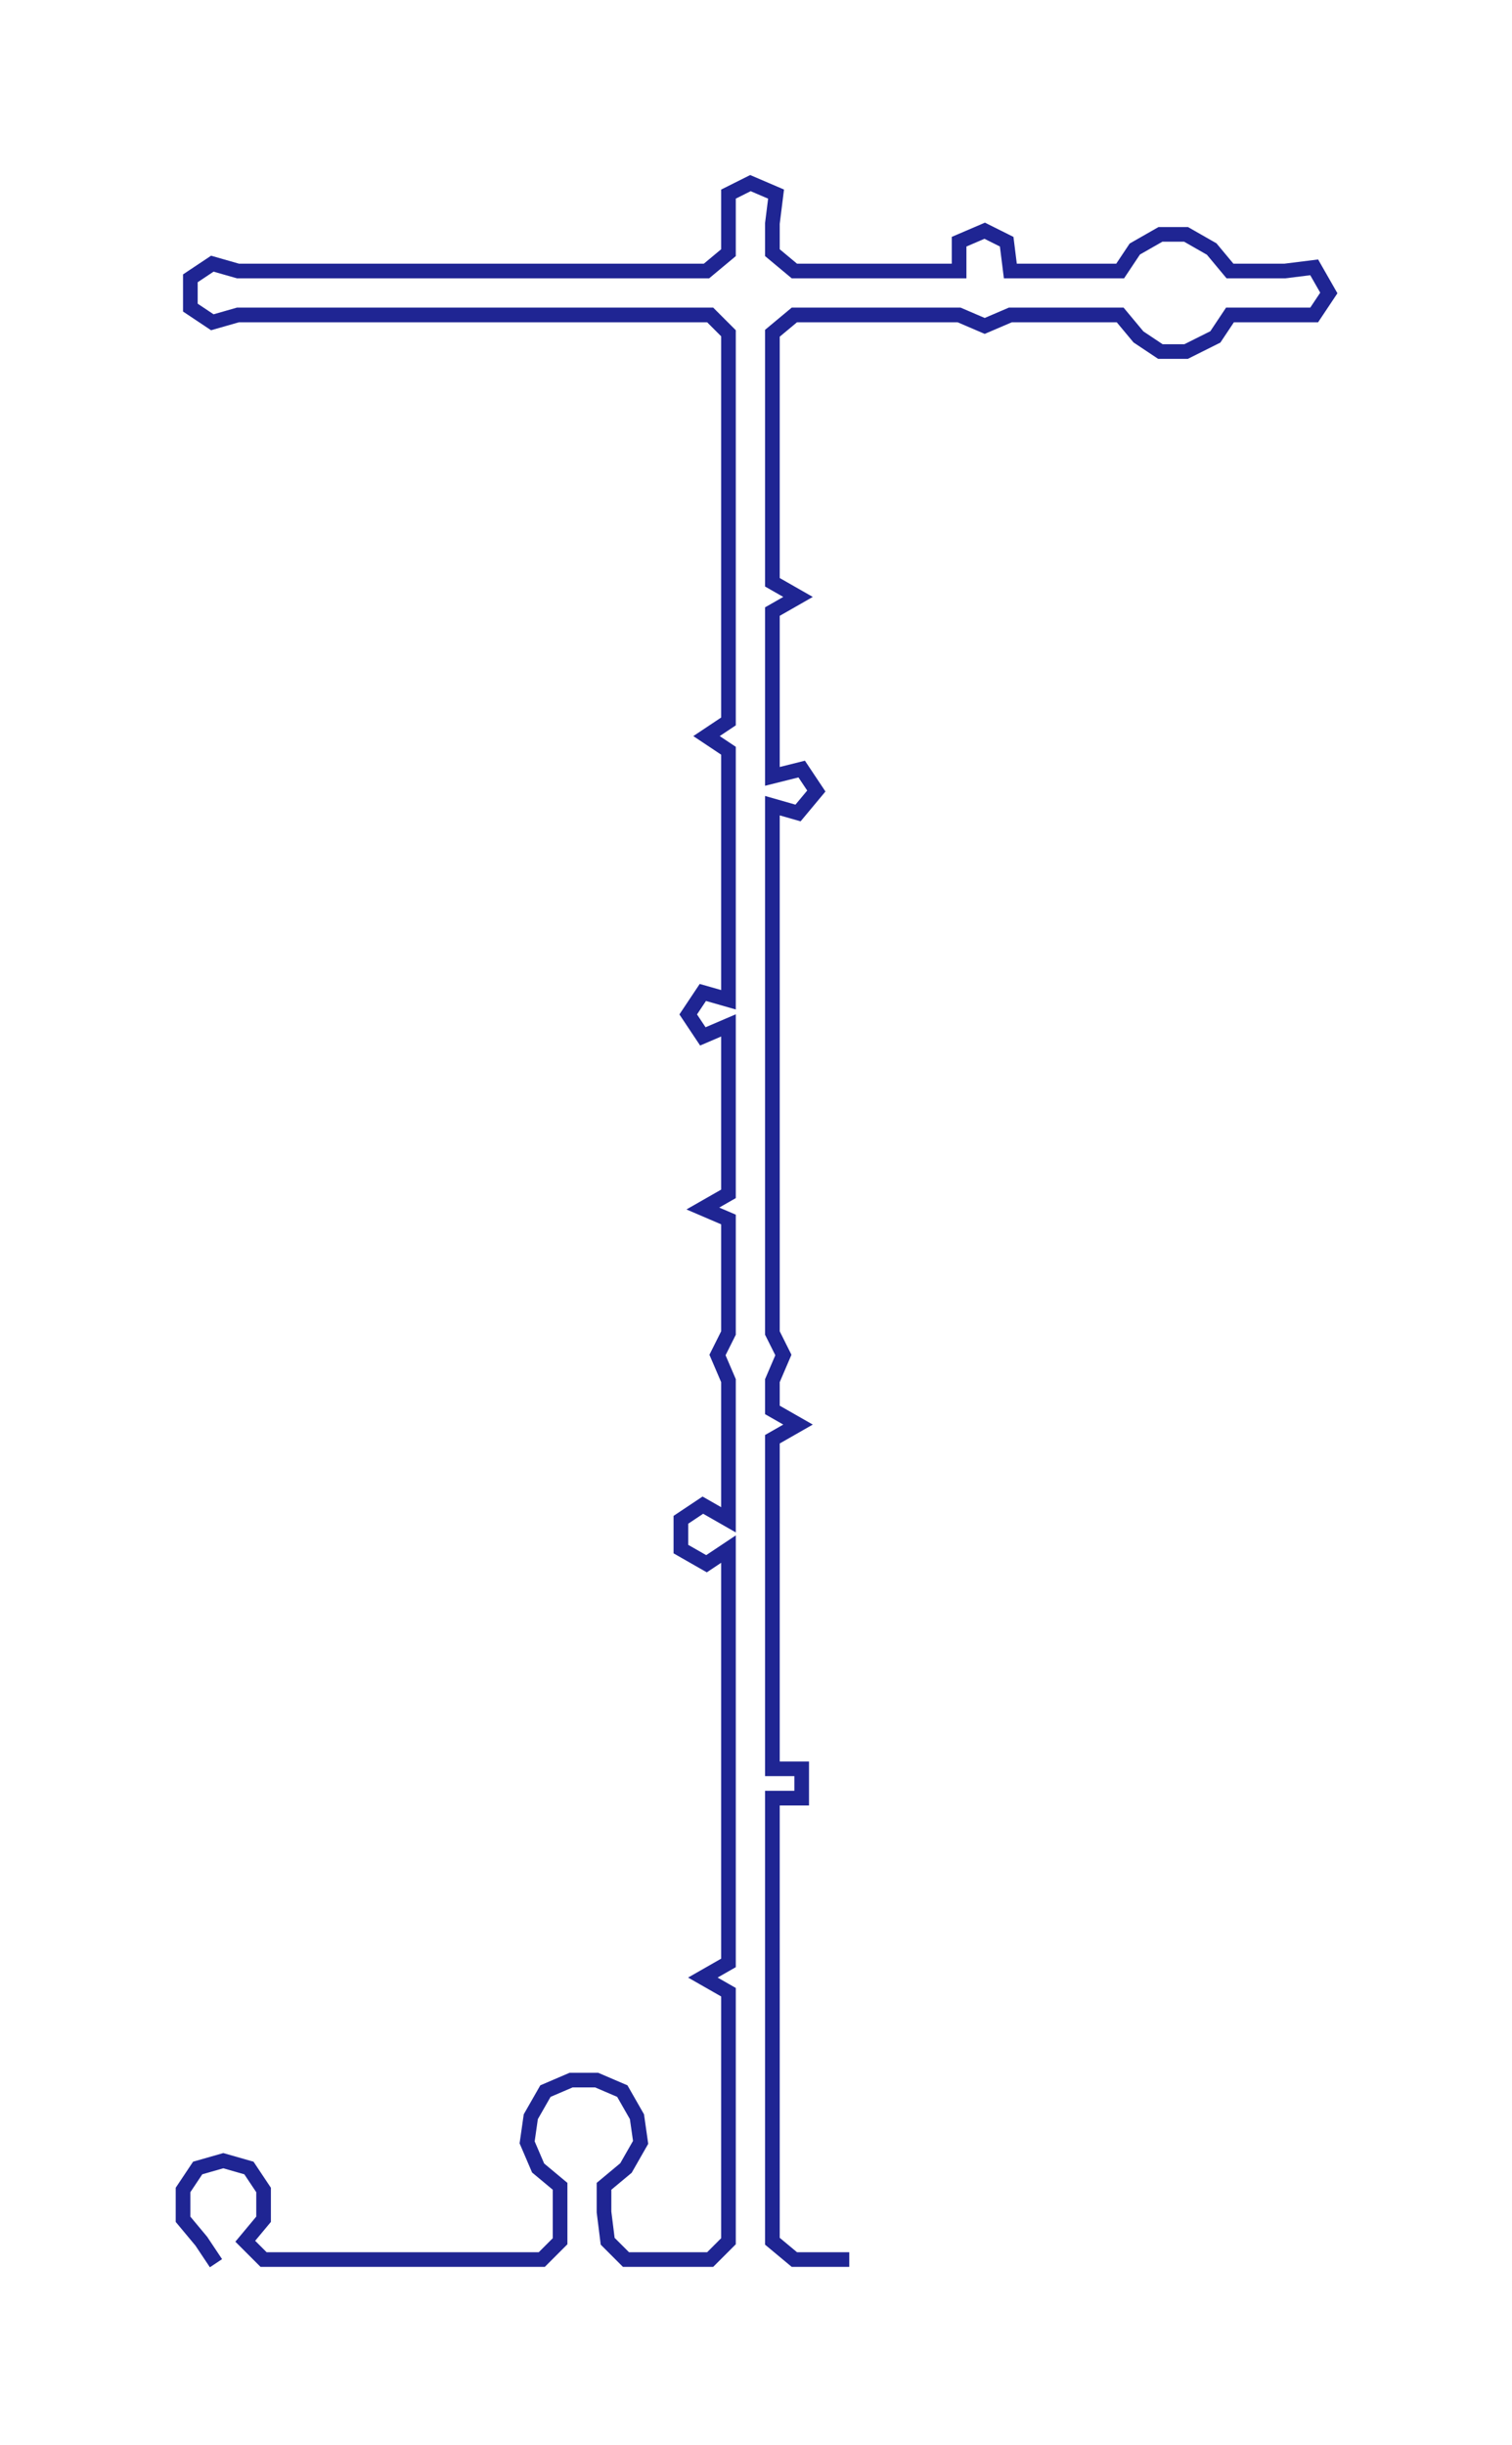 <ns0:svg xmlns:ns0="http://www.w3.org/2000/svg" width="185.611px" height="300px" viewBox="0 0 413.04 667.59"><ns0:path style="stroke:#1f2593;stroke-width:4px;fill:none;" d="M59 618 L59 618 L55 612 L50 606 L50 598 L54 592 L61 590 L68 592 L72 598 L72 606 L67 612 L72 617 L80 617 L88 617 L95 617 L103 617 L110 617 L118 617 L126 617 L133 617 L141 617 L148 617 L153 612 L153 604 L153 597 L147 592 L144 585 L145 578 L149 571 L156 568 L163 568 L170 571 L174 578 L175 585 L171 592 L165 597 L165 604 L166 612 L171 617 L178 617 L186 617 L194 617 L199 612 L199 604 L199 597 L199 589 L199 582 L199 574 L199 566 L199 559 L199 551 L199 544 L192 540 L199 536 L199 529 L199 521 L199 513 L199 506 L199 498 L199 491 L199 483 L199 476 L199 468 L199 461 L199 453 L199 445 L199 438 L199 430 L199 423 L193 427 L186 423 L186 415 L192 411 L199 415 L199 408 L199 400 L199 393 L199 385 L199 377 L196 370 L199 364 L199 356 L199 348 L199 341 L199 333 L192 330 L199 326 L199 318 L199 311 L199 303 L199 296 L199 288 L199 280 L192 283 L188 277 L192 271 L199 273 L199 265 L199 258 L199 250 L199 243 L199 235 L199 228 L199 220 L199 212 L199 205 L193 201 L199 197 L199 190 L199 182 L199 175 L199 167 L199 159 L199 152 L199 144 L199 137 L199 129 L199 122 L199 114 L199 107 L199 99 L199 91 L194 86 L186 86 L179 86 L171 86 L164 86 L156 86 L148 86 L140 86 L133 86 L125 86 L118 86 L110 86 L103 86 L95 86 L88 86 L80 86 L73 86 L65 86 L58 88 L52 84 L52 76 L58 72 L65 74 L72 74 L80 74 L88 74 L95 74 L103 74 L111 74 L118 74 L126 74 L133 74 L141 74 L148 74 L156 74 L163 74 L171 74 L178 74 L186 74 L193 74 L199 69 L199 61 L199 53 L205 50 L212 53 L211 61 L211 69 L217 74 L224 74 L231 74 L239 74 L247 74 L254 74 L262 74 L262 66 L269 63 L275 66 L276 74 L283 74 L291 74 L298 74 L306 74 L310 68 L317 64 L324 64 L331 68 L336 74 L344 74 L351 74 L359 73 L363 80 L359 86 L351 86 L344 86 L336 86 L332 92 L324 96 L317 96 L311 92 L306 86 L298 86 L291 86 L283 86 L276 86 L269 89 L262 86 L255 86 L247 86 L239 86 L232 86 L224 86 L217 86 L211 91 L211 99 L211 107 L211 114 L211 122 L211 129 L211 137 L211 144 L211 152 L211 159 L218 163 L211 167 L211 175 L211 182 L211 190 L211 197 L211 205 L211 212 L219 210 L223 216 L218 222 L211 220 L211 228 L211 235 L211 243 L211 250 L211 258 L211 265 L211 273 L211 280 L211 288 L211 296 L211 303 L211 311 L211 318 L211 326 L211 333 L211 341 L211 348 L211 356 L211 364 L214 370 L211 377 L211 385 L218 389 L211 393 L211 400 L211 408 L211 415 L211 423 L211 430 L211 438 L211 445 L211 453 L211 461 L211 468 L211 476 L211 483 L219 483 L219 491 L211 491 L211 498 L211 506 L211 513 L211 521 L211 529 L211 536 L211 544 L211 551 L211 559 L211 566 L211 574 L211 582 L211 589 L211 597 L211 604 L211 612 L217 617 L224 617 L232 617" /></ns0:svg>